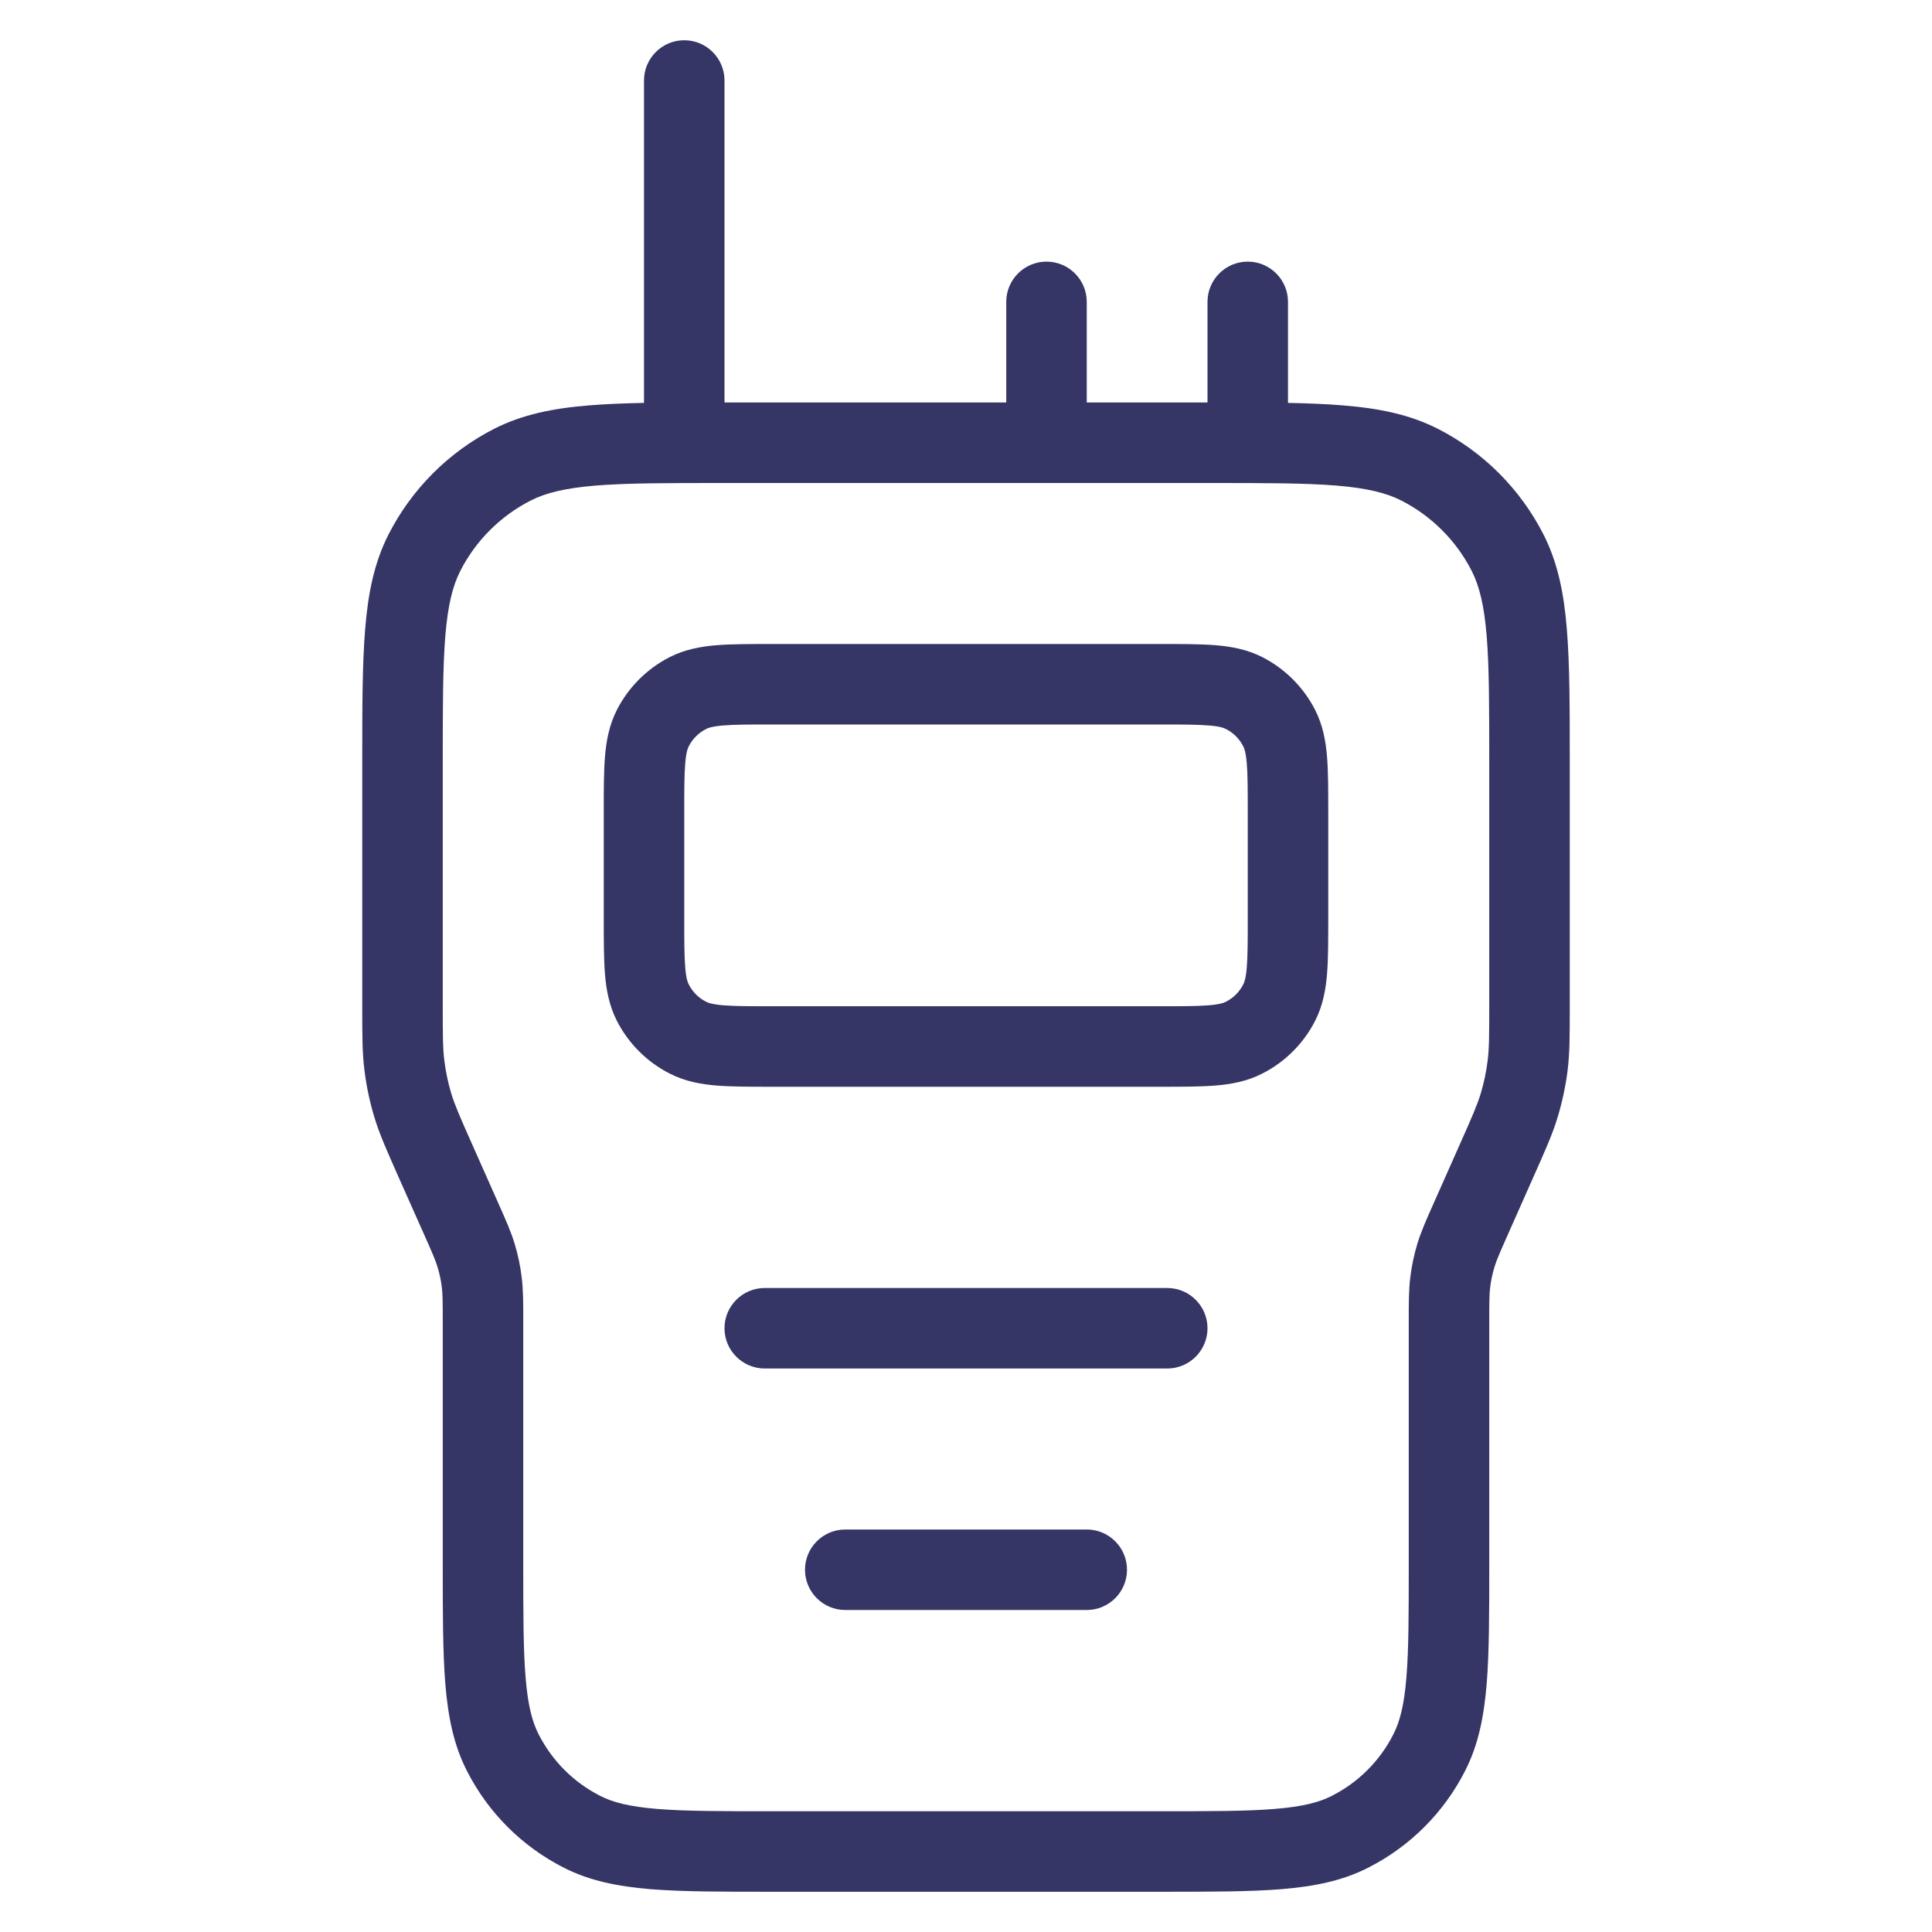 <svg width="24" height="24" viewBox="0 0 24 24" fill="none" xmlns="http://www.w3.org/2000/svg">
<path d="M9.5 16C9.224 16 9 16.224 9 16.5C9 16.776 9.224 17 9.5 17H14.5C14.776 17 15 16.776 15 16.5C15 16.224 14.776 16 14.5 16H9.5Z" fill="#353566"/>
<path d="M10 19.5C10 19.224 10.224 19 10.5 19H13.5C13.776 19 14 19.224 14 19.5C14 19.776 13.776 20 13.5 20H10.5C10.224 20 10 19.776 10 19.5Z" fill="#353566"/>
<path fill-rule="evenodd" clip-rule="evenodd" d="M14.419 8H9.581C9.317 8 9.09 8 8.902 8.015C8.705 8.031 8.508 8.067 8.319 8.163C8.037 8.307 7.807 8.537 7.663 8.819C7.567 9.008 7.531 9.205 7.515 9.402C7.5 9.59 7.5 9.817 7.5 10.081V11.419C7.5 11.683 7.5 11.91 7.515 12.098C7.531 12.295 7.567 12.492 7.663 12.681C7.807 12.963 8.037 13.193 8.319 13.336C8.508 13.433 8.705 13.469 8.902 13.485C9.09 13.5 9.317 13.5 9.581 13.5H14.419C14.683 13.5 14.91 13.5 15.098 13.485C15.295 13.469 15.492 13.433 15.681 13.336C15.963 13.193 16.193 12.963 16.337 12.681C16.433 12.492 16.469 12.295 16.485 12.098C16.5 11.91 16.5 11.683 16.5 11.419V10.081C16.5 9.817 16.5 9.59 16.485 9.402C16.469 9.205 16.433 9.008 16.337 8.819C16.193 8.537 15.963 8.307 15.681 8.163C15.492 8.067 15.295 8.031 15.098 8.015C14.91 8 14.683 8 14.419 8ZM8.773 9.055C8.798 9.042 8.848 9.023 8.984 9.012C9.126 9 9.312 9 9.6 9H14.4C14.688 9 14.874 9 15.016 9.012C15.152 9.023 15.202 9.042 15.227 9.055C15.321 9.102 15.398 9.179 15.445 9.273C15.458 9.298 15.477 9.348 15.488 9.484C15.5 9.626 15.5 9.812 15.5 10.1V11.4C15.5 11.688 15.5 11.874 15.488 12.016C15.477 12.152 15.458 12.202 15.445 12.227C15.398 12.321 15.321 12.398 15.227 12.445C15.202 12.458 15.152 12.477 15.016 12.488C14.874 12.5 14.688 12.5 14.4 12.5H9.6C9.312 12.5 9.126 12.5 8.984 12.488C8.848 12.477 8.798 12.458 8.773 12.445C8.679 12.398 8.602 12.321 8.555 12.227C8.542 12.202 8.523 12.152 8.512 12.016C8.5 11.874 8.5 11.688 8.5 11.4V10.1C8.5 9.812 8.5 9.626 8.512 9.484C8.523 9.348 8.542 9.298 8.555 9.273C8.602 9.179 8.679 9.102 8.773 9.055Z" fill="#353566"/>
<path fill-rule="evenodd" clip-rule="evenodd" d="M8 1V5.005C7.747 5.01 7.521 5.019 7.317 5.036C6.869 5.072 6.488 5.149 6.138 5.327C5.574 5.615 5.115 6.074 4.827 6.638C4.649 6.988 4.572 7.369 4.536 7.817C4.5 8.255 4.5 8.797 4.5 9.478L4.5 12.514C4.5 12.863 4.5 13.083 4.528 13.301C4.552 13.495 4.593 13.687 4.649 13.873C4.712 14.084 4.802 14.285 4.943 14.604L5.267 15.332C5.375 15.575 5.411 15.658 5.436 15.742C5.46 15.822 5.478 15.904 5.488 15.987C5.499 16.073 5.5 16.164 5.5 16.429L5.5 19.422C5.5 20.033 5.5 20.523 5.532 20.919C5.566 21.325 5.635 21.676 5.8 21.998C6.063 22.516 6.484 22.937 7.002 23.2C7.324 23.365 7.675 23.434 8.081 23.468C8.477 23.5 8.967 23.5 9.578 23.5H14.422C15.033 23.5 15.523 23.5 15.918 23.468C16.325 23.434 16.676 23.365 16.998 23.2C17.516 22.937 17.937 22.516 18.2 21.998C18.365 21.676 18.434 21.325 18.468 20.919C18.5 20.523 18.5 20.033 18.5 19.422V16.429C18.5 16.164 18.501 16.073 18.512 15.987C18.522 15.904 18.54 15.822 18.564 15.742C18.589 15.658 18.625 15.575 18.733 15.332L19.056 14.604C19.198 14.285 19.288 14.084 19.351 13.873C19.407 13.687 19.448 13.495 19.473 13.301C19.5 13.083 19.5 12.863 19.5 12.514L19.5 9.478C19.5 8.797 19.5 8.255 19.464 7.817C19.428 7.369 19.351 6.988 19.173 6.638C18.885 6.074 18.427 5.615 17.862 5.327C17.512 5.149 17.131 5.072 16.683 5.036C16.479 5.019 16.253 5.01 16 5.005V3.75C16 3.474 15.776 3.25 15.5 3.25C15.224 3.25 15 3.474 15 3.75V5H13.5V3.75C13.5 3.474 13.276 3.25 13 3.25C12.724 3.25 12.5 3.474 12.5 3.75V5H9V1C9 0.724 8.776 0.5 8.5 0.5C8.224 0.5 8 0.724 8 1ZM9 6H15C15.708 6 16.209 6 16.601 6.032C16.987 6.064 17.223 6.124 17.408 6.218C17.784 6.41 18.09 6.716 18.282 7.092C18.376 7.277 18.436 7.513 18.468 7.899C18.5 8.291 18.5 8.792 18.5 9.5V12.481C18.5 12.874 18.499 13.027 18.48 13.176C18.463 13.315 18.434 13.451 18.394 13.585C18.35 13.728 18.289 13.869 18.129 14.228L17.807 14.953C17.715 15.159 17.652 15.302 17.606 15.453C17.566 15.586 17.537 15.723 17.52 15.862C17.5 16.018 17.5 16.174 17.5 16.4L17.5 19.4C17.5 20.038 17.5 20.487 17.471 20.837C17.443 21.181 17.39 21.386 17.309 21.544C17.142 21.874 16.874 22.142 16.544 22.309C16.386 22.39 16.181 22.443 15.837 22.471C15.487 22.5 15.038 22.5 14.4 22.5H9.6C8.962 22.5 8.513 22.5 8.163 22.471C7.819 22.443 7.614 22.39 7.456 22.309C7.126 22.142 6.859 21.874 6.691 21.544C6.61 21.386 6.557 21.181 6.529 20.837C6.5 20.487 6.5 20.038 6.5 19.4L6.5 16.4C6.5 16.174 6.5 16.018 6.48 15.862C6.463 15.723 6.434 15.586 6.394 15.453C6.348 15.302 6.285 15.159 6.193 14.953L5.871 14.228C5.711 13.869 5.65 13.728 5.606 13.585C5.566 13.451 5.537 13.315 5.52 13.176C5.501 13.027 5.5 12.874 5.5 12.481L5.5 9.5C5.5 8.792 5.5 8.291 5.532 7.899C5.564 7.513 5.624 7.277 5.718 7.092C5.91 6.716 6.216 6.41 6.592 6.218C6.777 6.124 7.013 6.064 7.399 6.032C7.791 6 8.292 6 9 6Z" fill="#353566"/>
</svg>
